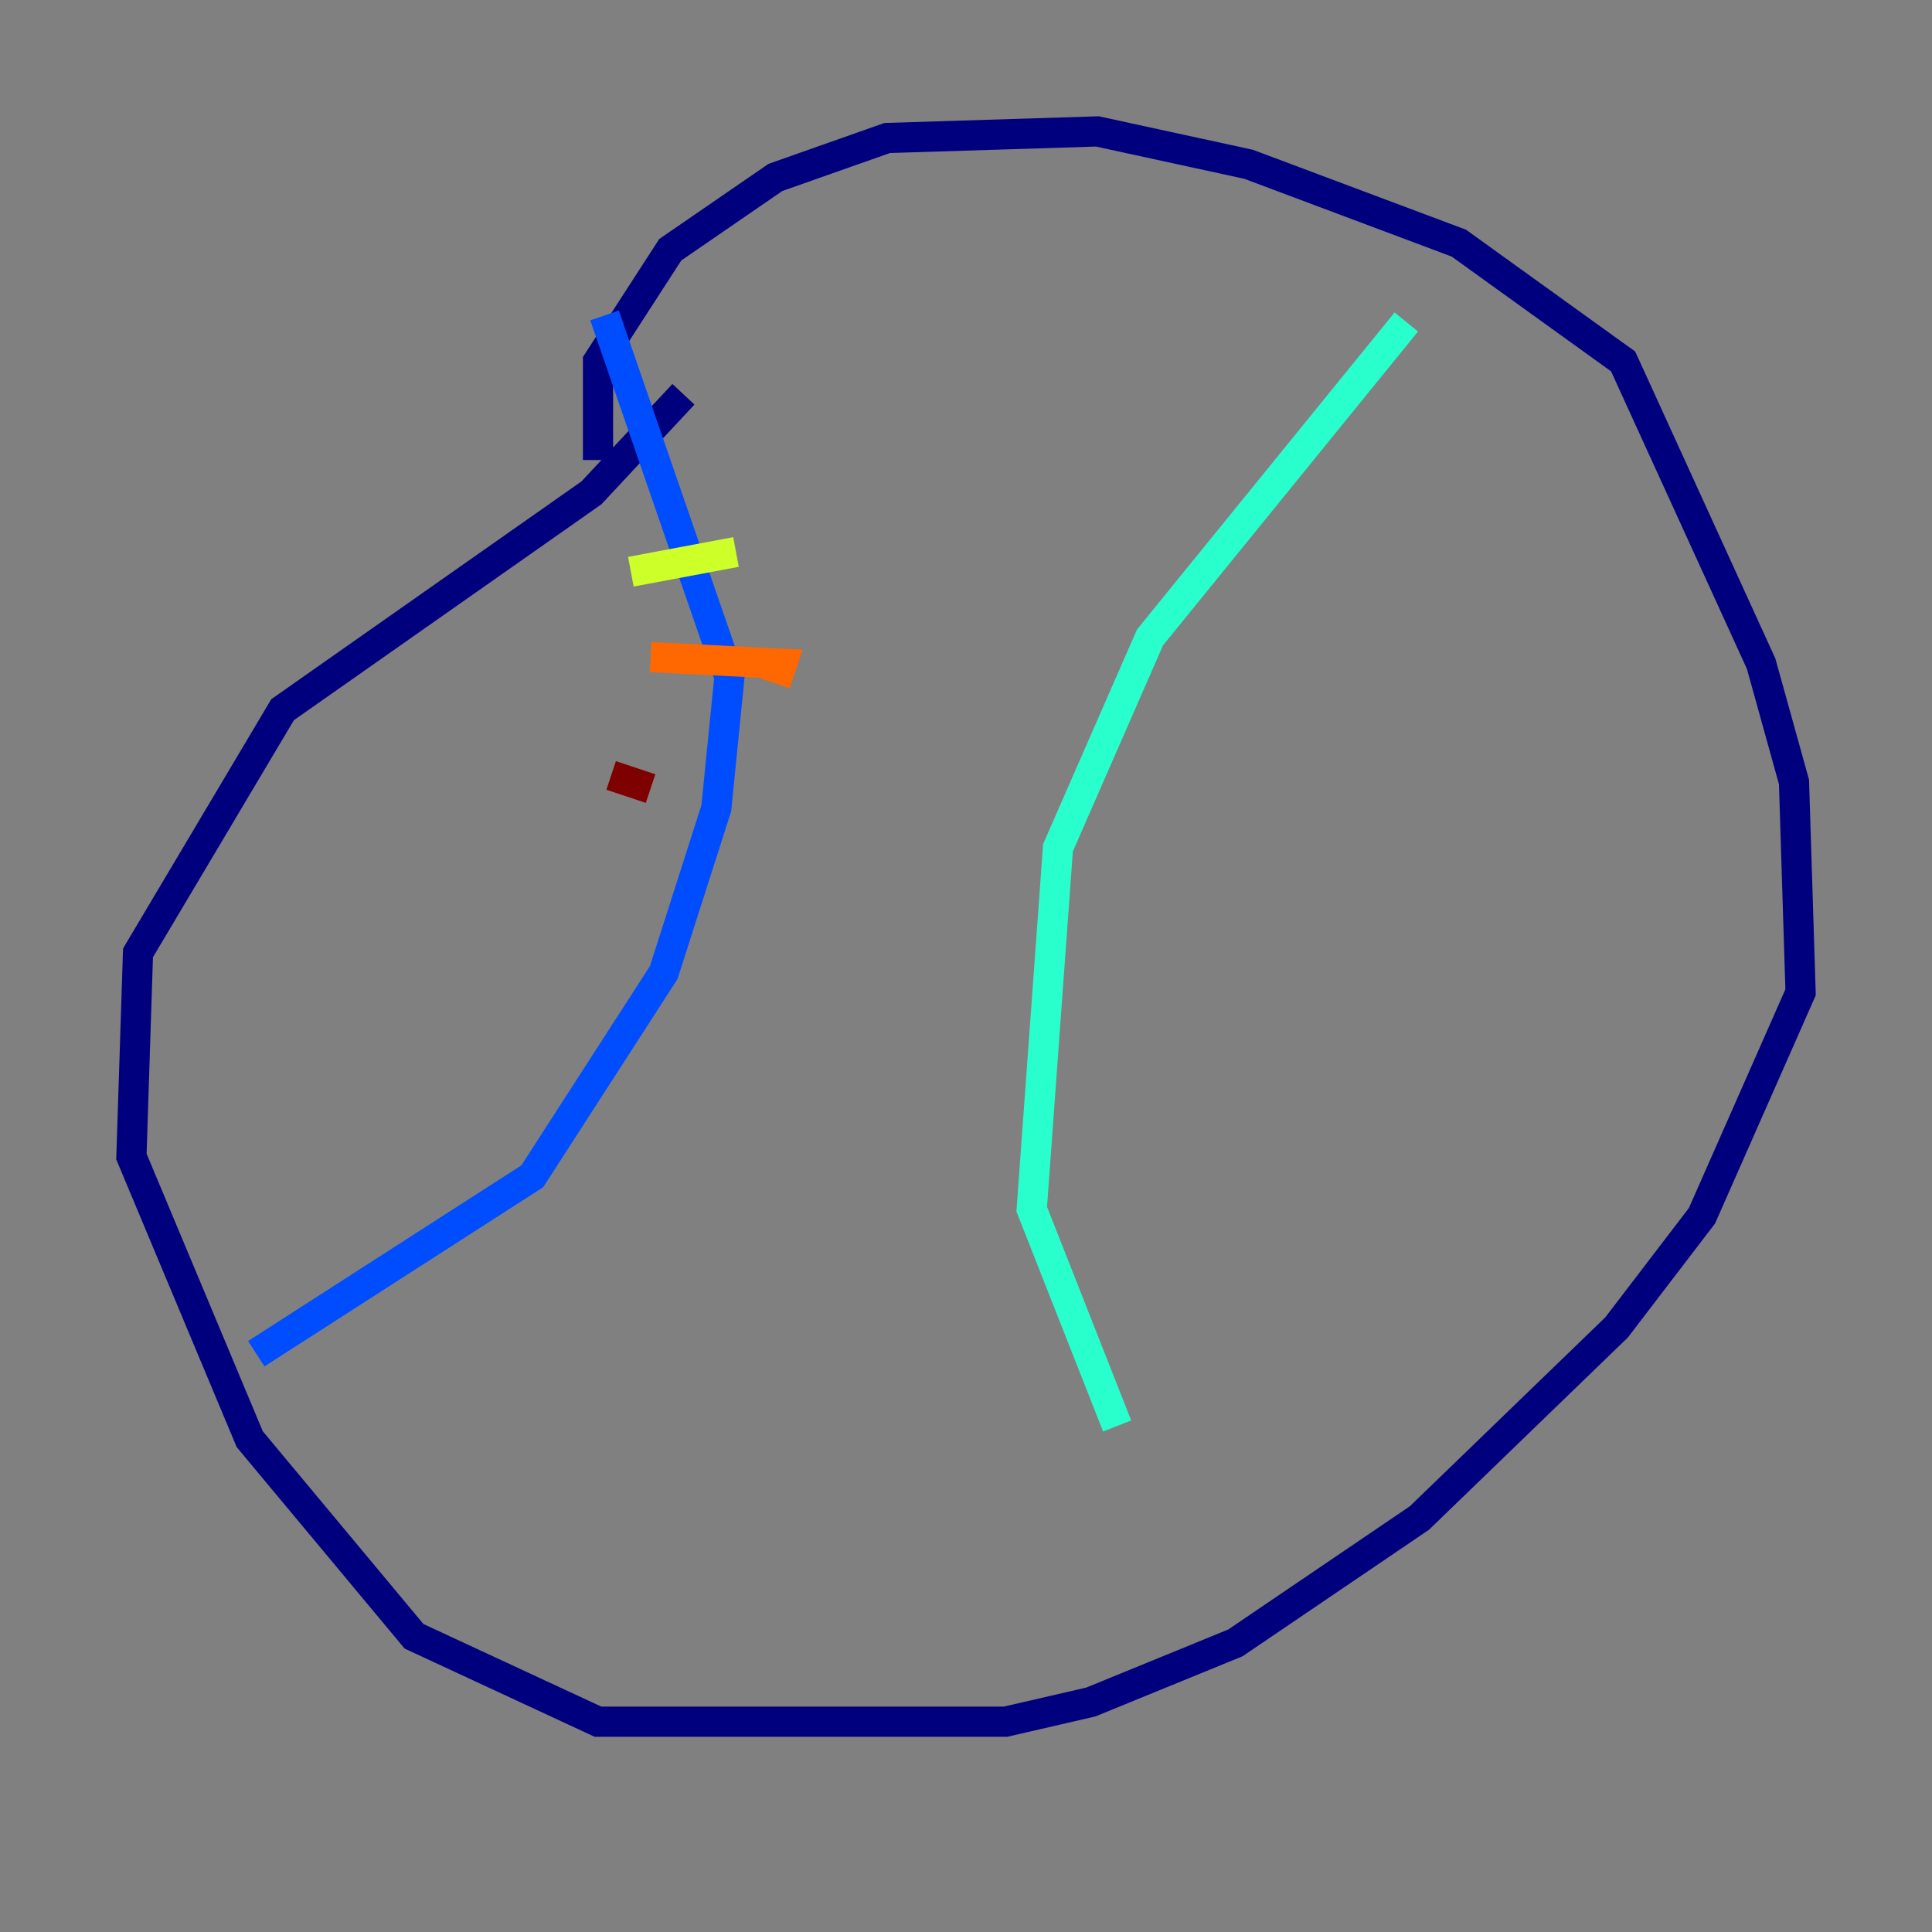 <?xml version="1.0" encoding="utf-8" ?>
<svg baseProfile="tiny" height="128" version="1.2" viewBox="0,0,128,128" width="128" xmlns="http://www.w3.org/2000/svg" xmlns:ev="http://www.w3.org/2001/xml-events" xmlns:xlink="http://www.w3.org/1999/xlink"><rect x="0" y="0" width="128" height="128" fill="#808080" stroke="none"/><defs /><polyline fill="none" points="39.619,30.476 39.619,23.946 44.408,16.544 51.374,11.755 58.776,9.143 72.707,8.707 82.721,10.884 96.653,16.109 107.537,23.946 116.68,43.973 118.857,51.809 119.293,65.742 112.762,80.544 107.102,87.946 94.041,100.571 81.85,108.844 72.272,112.762 66.612,114.068 39.619,114.068 27.429,108.408 16.544,95.347 8.707,76.626 9.143,63.129 18.721,47.02 39.184,32.653 45.279,26.122" stroke="#00007f" stroke-width="2" /><polyline fill="none" points="40.054,20.898 48.327,44.843 47.456,53.551 43.973,64.435 35.265,77.932 16.98,89.687" stroke="#004cff" stroke-width="2" /><polyline fill="none" points="93.17,21.333 76.191,42.231 70.095,56.163 68.354,80.109 74.014,94.476" stroke="#29ffcd" stroke-width="2" /><polyline fill="none" points="41.796,37.878 48.762,36.571" stroke="#cdff29" stroke-width="2" /><polyline fill="none" points="43.102,43.537 51.809,43.973 51.374,45.279" stroke="#ff6700" stroke-width="2" /><polyline fill="none" points="40.49,51.374 43.102,52.245" stroke="#7f0000" stroke-width="2" /></svg>